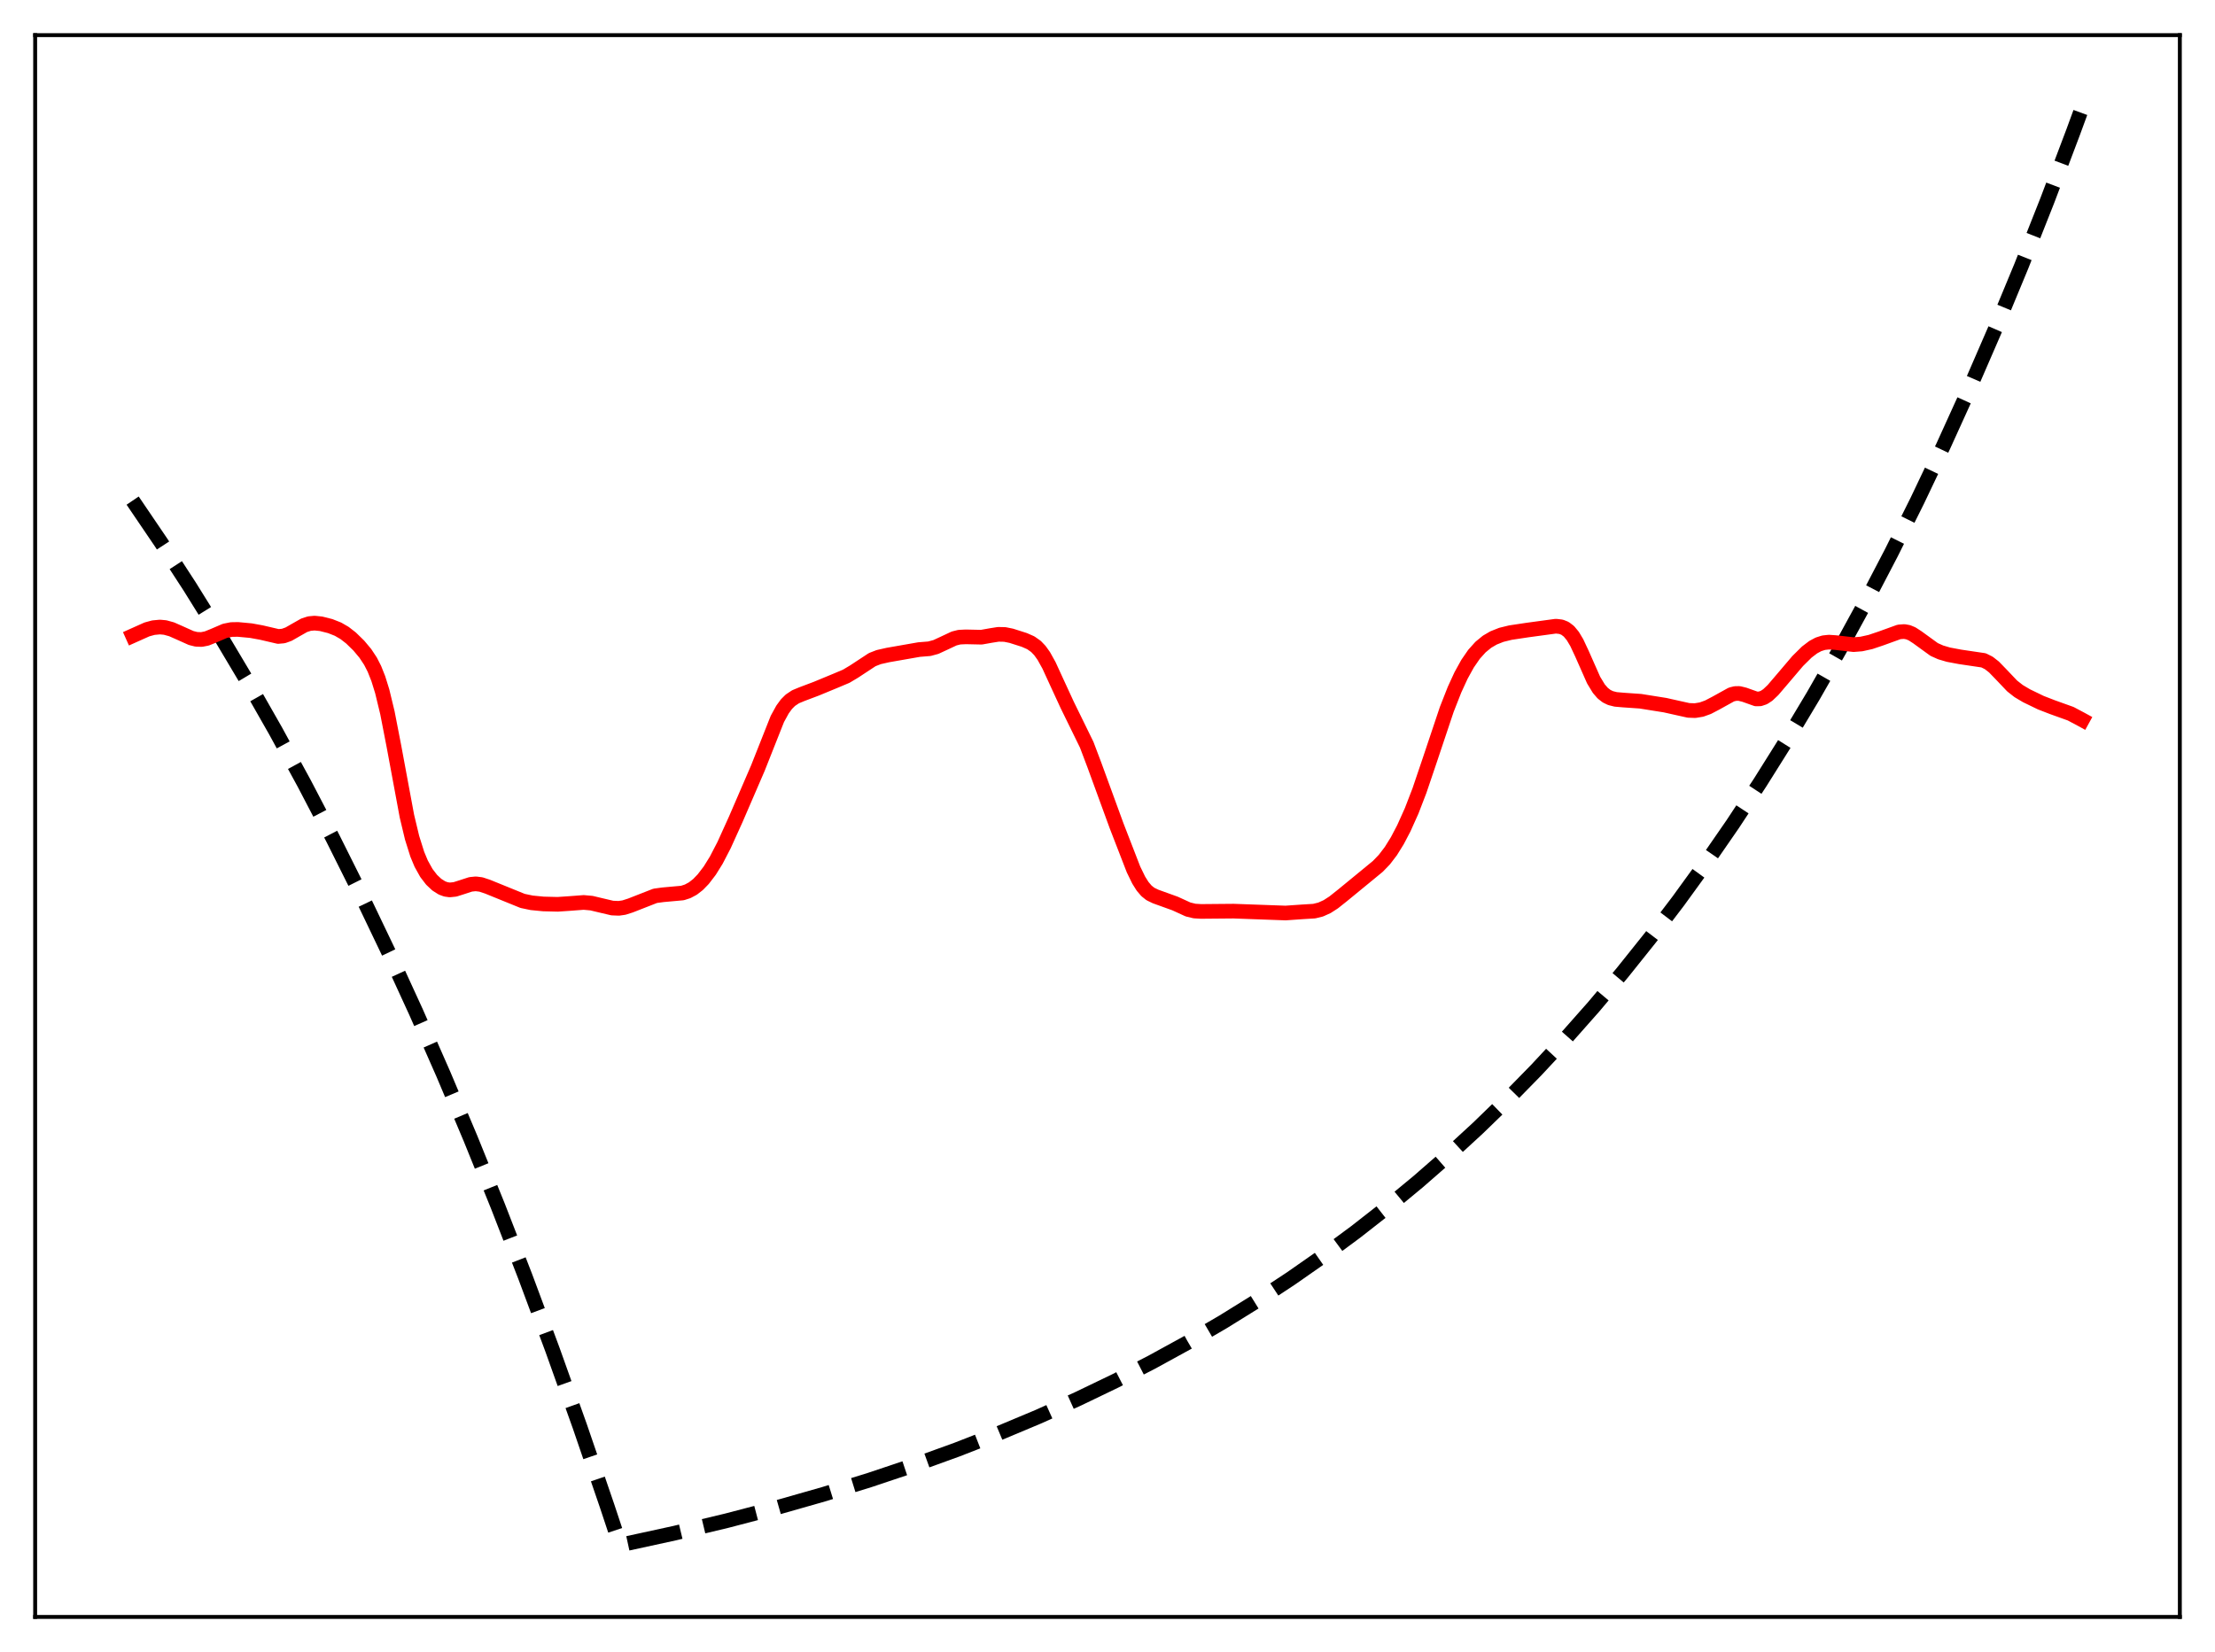 <?xml version="1.0" encoding="utf-8" standalone="no"?>
<!DOCTYPE svg PUBLIC "-//W3C//DTD SVG 1.1//EN"
  "http://www.w3.org/Graphics/SVG/1.1/DTD/svg11.dtd">
<svg xmlns:xlink="http://www.w3.org/1999/xlink" width="453.6pt" height="338.4pt" viewBox="0 0 453.6 338.4" xmlns="http://www.w3.org/2000/svg" version="1.1">
 <defs>
  <style type="text/css">*{stroke-linejoin: round; stroke-linecap: butt}</style>
 </defs>
 <g id="figure_1">
  <g id="patch_1">
   <path d="M 0 338.4 
L 453.6 338.4 
L 453.6 0 
L 0 0 
z
" style="fill: #ffffff"/>
  </g>
  <g id="axes_1">
   <g id="patch_2">
    <path d="M 7.2 331.2 
L 446.4 331.2 
L 446.4 7.2 
L 7.2 7.2 
z
" style="fill: #ffffff"/>
   </g>
   <g id="matplotlib.axis_1"/>
   <g id="matplotlib.axis_2"/>
   <g id="line2d_1">
    <path d="M 27.164 102.542 
L 33.02 111.171 
L 38.876 120.187 
L 44.732 129.607 
L 50.588 139.448 
L 56.444 149.73 
L 62.3 160.473 
L 68.156 171.698 
L 74.012 183.425 
L 79.601 195.108 
L 85.191 207.291 
L 90.781 219.994 
L 96.371 233.24 
L 101.961 247.051 
L 107.551 261.453 
L 113.14 276.47 
L 118.73 292.128 
L 124.32 308.455 
L 126.982 316.473 
L 138.161 314.04 
L 148.809 311.495 
L 158.924 308.85 
L 168.772 306.043 
L 178.089 303.159 
L 187.139 300.126 
L 195.923 296.947 
L 204.441 293.625 
L 212.692 290.165 
L 220.678 286.574 
L 228.397 282.859 
L 235.85 279.029 
L 243.303 274.945 
L 250.49 270.749 
L 257.411 266.456 
L 264.332 261.898 
L 270.986 257.251 
L 277.641 252.329 
L 284.029 247.33 
L 290.417 242.047 
L 296.54 236.704 
L 302.662 231.071 
L 308.784 225.133 
L 314.64 219.15 
L 320.496 212.858 
L 326.352 206.239 
L 332.208 199.278 
L 338.064 191.955 
L 343.654 184.61 
L 349.244 176.903 
L 354.833 168.815 
L 360.423 160.326 
L 366.013 151.418 
L 371.337 142.525 
L 376.66 133.213 
L 381.984 123.464 
L 387.308 113.256 
L 392.631 102.567 
L 397.955 91.376 
L 403.279 79.659 
L 408.602 67.39 
L 413.926 54.544 
L 419.249 41.094 
L 424.573 27.011 
L 426.436 21.927 
L 426.436 21.927 
" clip-path="url(#p8e4faa416e)" style="fill: none; stroke-dasharray: 11.1,4.8; stroke-dashoffset: 0; stroke: #000000; stroke-width: 3"/>
   </g>
   <g id="line2d_2">
    <path d="M 27.164 130.236 
L 30.092 128.925 
L 31.423 128.564 
L 32.753 128.44 
L 33.818 128.536 
L 35.149 128.904 
L 36.746 129.609 
L 39.142 130.686 
L 40.207 130.953 
L 41.271 130.992 
L 42.336 130.784 
L 43.667 130.25 
L 46.063 129.219 
L 47.393 128.953 
L 48.724 128.928 
L 51.386 129.176 
L 53.516 129.565 
L 56.976 130.37 
L 58.041 130.274 
L 59.105 129.894 
L 60.436 129.13 
L 62.3 128.073 
L 63.364 127.733 
L 64.429 127.636 
L 65.76 127.775 
L 67.623 128.247 
L 69.22 128.878 
L 70.551 129.648 
L 71.882 130.682 
L 73.479 132.241 
L 74.81 133.83 
L 75.875 135.443 
L 76.673 137.006 
L 77.472 139.016 
L 78.271 141.589 
L 79.335 145.99 
L 80.666 152.831 
L 83.328 167.159 
L 84.393 171.61 
L 85.457 174.993 
L 86.256 176.906 
L 87.321 178.818 
L 88.385 180.205 
L 89.45 181.209 
L 90.515 181.882 
L 91.313 182.174 
L 92.112 182.285 
L 93.177 182.175 
L 94.508 181.755 
L 96.371 181.147 
L 97.436 181.039 
L 98.5 181.174 
L 99.831 181.615 
L 107.018 184.536 
L 108.881 184.927 
L 111.277 185.161 
L 114.205 185.234 
L 116.601 185.072 
L 119.529 184.851 
L 121.126 184.992 
L 122.989 185.436 
L 125.385 186.001 
L 126.716 186.056 
L 127.78 185.902 
L 129.111 185.477 
L 134.169 183.497 
L 135.766 183.28 
L 139.759 182.919 
L 140.823 182.574 
L 141.888 182.004 
L 142.953 181.174 
L 144.017 180.076 
L 145.348 178.335 
L 146.679 176.193 
L 148.276 173.114 
L 150.672 167.827 
L 155.197 157.349 
L 159.19 147.264 
L 160.255 145.326 
L 161.053 144.234 
L 161.852 143.433 
L 162.916 142.723 
L 164.247 142.172 
L 167.175 141.067 
L 171.168 139.415 
L 173.297 138.515 
L 174.895 137.563 
L 178.621 135.113 
L 179.952 134.596 
L 181.815 134.175 
L 188.204 133.056 
L 190.333 132.883 
L 191.664 132.522 
L 193.261 131.782 
L 195.391 130.782 
L 196.455 130.515 
L 197.786 130.449 
L 200.98 130.519 
L 202.844 130.186 
L 204.441 129.932 
L 205.772 129.961 
L 207.103 130.231 
L 209.764 131.08 
L 211.095 131.667 
L 212.16 132.42 
L 212.959 133.257 
L 213.757 134.376 
L 214.822 136.294 
L 216.419 139.772 
L 218.548 144.388 
L 222.541 152.545 
L 224.138 156.768 
L 228.663 169.155 
L 232.124 178.088 
L 233.188 180.274 
L 233.987 181.546 
L 234.785 182.482 
L 235.584 183.119 
L 236.649 183.632 
L 240.641 185.072 
L 243.303 186.291 
L 244.634 186.612 
L 245.965 186.691 
L 252.62 186.632 
L 263.267 187.017 
L 266.727 186.777 
L 269.123 186.631 
L 270.454 186.303 
L 271.785 185.7 
L 273.116 184.841 
L 274.979 183.359 
L 280.036 179.21 
L 282.166 177.457 
L 283.497 176.077 
L 284.828 174.334 
L 286.159 172.189 
L 287.489 169.651 
L 289.087 166.091 
L 290.684 161.949 
L 292.813 155.659 
L 296.273 145.322 
L 297.871 141.257 
L 299.201 138.366 
L 300.532 135.953 
L 301.863 134.02 
L 303.194 132.539 
L 304.525 131.449 
L 305.856 130.67 
L 307.453 130.036 
L 309.316 129.58 
L 312.777 129.059 
L 318.633 128.263 
L 319.697 128.389 
L 320.496 128.709 
L 321.295 129.318 
L 322.093 130.283 
L 322.892 131.623 
L 323.956 133.89 
L 326.352 139.306 
L 327.417 141.061 
L 328.215 141.983 
L 329.014 142.604 
L 329.812 142.99 
L 330.877 143.258 
L 332.474 143.396 
L 335.935 143.636 
L 340.992 144.442 
L 343.388 144.979 
L 345.783 145.51 
L 347.114 145.561 
L 348.445 145.342 
L 349.776 144.863 
L 351.373 144.028 
L 354.567 142.258 
L 355.366 142.058 
L 356.164 142.045 
L 357.229 142.306 
L 359.625 143.158 
L 360.423 143.147 
L 361.222 142.876 
L 362.02 142.351 
L 363.085 141.342 
L 364.948 139.16 
L 368.143 135.403 
L 370.006 133.561 
L 371.337 132.551 
L 372.401 131.983 
L 373.466 131.647 
L 374.531 131.532 
L 375.862 131.62 
L 379.588 132.042 
L 381.185 131.914 
L 383.049 131.5 
L 385.178 130.783 
L 388.905 129.436 
L 389.969 129.359 
L 390.768 129.505 
L 391.567 129.839 
L 392.631 130.528 
L 396.092 133.039 
L 397.423 133.632 
L 399.02 134.102 
L 401.415 134.551 
L 406.207 135.26 
L 407.271 135.791 
L 408.336 136.622 
L 409.667 137.994 
L 412.063 140.514 
L 413.393 141.558 
L 414.991 142.507 
L 417.919 143.926 
L 420.314 144.854 
L 424.041 146.192 
L 426.17 147.322 
L 426.436 147.468 
L 426.436 147.468 
" clip-path="url(#p8e4faa416e)" style="fill: none; stroke: #ff0000; stroke-width: 3; stroke-linecap: square"/>
   </g>
   <g id="patch_3">
    <path d="M 7.2 331.2 
L 7.2 7.2 
" style="fill: none; stroke: #000000; stroke-width: 0.8; stroke-linejoin: miter; stroke-linecap: square"/>
   </g>
   <g id="patch_4">
    <path d="M 446.4 331.2 
L 446.4 7.2 
" style="fill: none; stroke: #000000; stroke-width: 0.8; stroke-linejoin: miter; stroke-linecap: square"/>
   </g>
   <g id="patch_5">
    <path d="M 7.2 331.2 
L 446.4 331.2 
" style="fill: none; stroke: #000000; stroke-width: 0.8; stroke-linejoin: miter; stroke-linecap: square"/>
   </g>
   <g id="patch_6">
    <path d="M 7.2 7.2 
L 446.4 7.2 
" style="fill: none; stroke: #000000; stroke-width: 0.8; stroke-linejoin: miter; stroke-linecap: square"/>
   </g>
  </g>
 </g>
 <defs>
  <clipPath id="p8e4faa416e">
   <rect x="7.2" y="7.2" width="439.2" height="324"/>
  </clipPath>
 </defs>
</svg>
